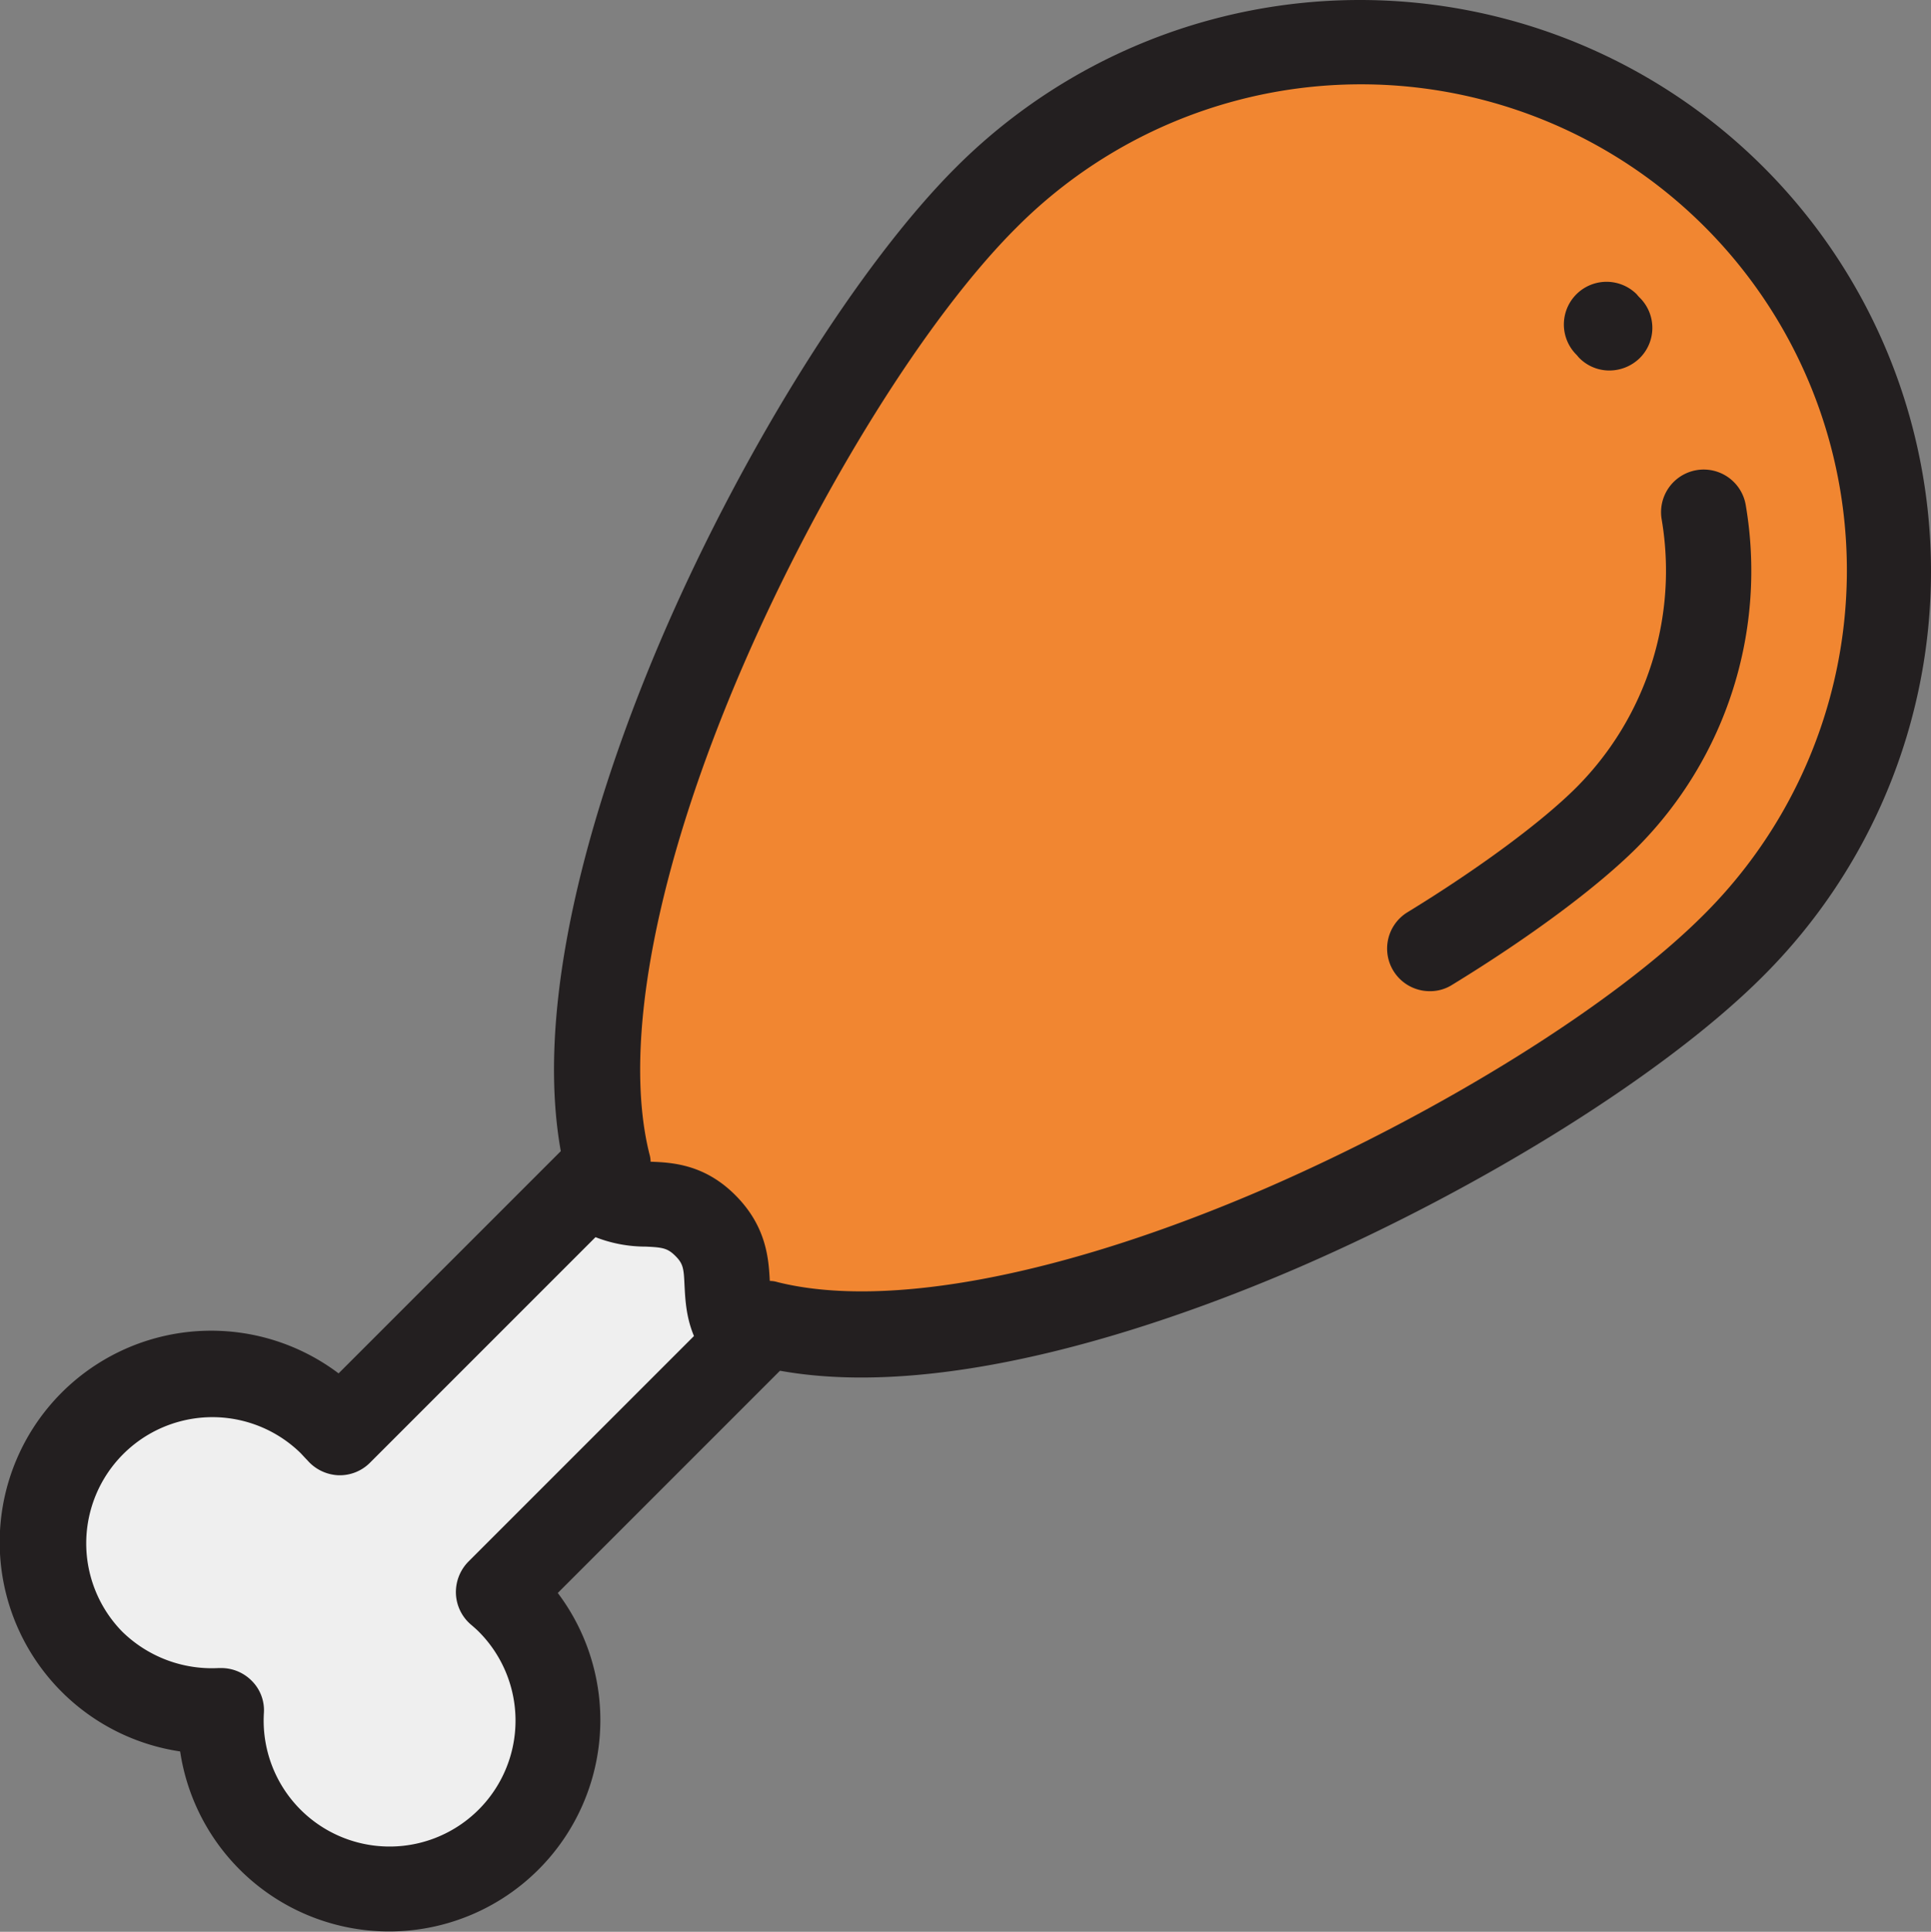 <svg id="Livello_1" data-name="Livello 1" xmlns="http://www.w3.org/2000/svg" viewBox="0 0 511.85 512"><rect x="0" y="0" width="511.85" height="512" fill="#808080" stroke="none"/><title>meat</title><path d="M626.6,293.5c-47.5,47.5-185,118.2-256.3,100.3l-4.8,4.8c-10.5-10.5-.9-20.1-11.5-30.7s-20.1-1-30.7-11.5l4.8-4.8c-17.9-71.3,52.8-208.9,100.3-256.3A140.15,140.15,0,1,1,626.6,293.5Z" transform="translate(-167.05 -43)" style="fill:#f18631"/><path d="M365.5,398.7,299.2,465c.9.8,1.8,1.6,2.6,2.4a44.69,44.69,0,1,1-76.2,29,44.72,44.72,0,1,1,29-76.3c.8.9,1.7,1.7,2.4,2.6l66.3-66.3c10.5,10.5,20.1,1,30.7,11.5s1,20.2,11.5,30.8Z" transform="translate(-167.05 -43)" style="fill:#efefef"/><path d="M634.6,87.4a151.37,151.37,0,0,0-214.2,0c-25.5,25.5-55.8,73.7-77.1,122.7-14.1,32.5-35.8,92.3-27.6,138l-.5.5h0L256.8,407a56.06,56.06,0,1,0-42,100.2,56,56,0,1,0,100.1-42l58.5-58.5h0l.4-.4c45.6,8.2,105.5-13.5,138-27.6,49-21.3,97.2-51.5,122.7-77.1h0a151.49,151.49,0,0,0,.1-214.2ZM291.2,456.9a11.53,11.53,0,0,0-3.3,8.5,11.36,11.36,0,0,0,4,8.2c.7.6,1.4,1.2,2,1.8A33.38,33.38,0,1,1,237,497a11,11,0,0,0-3.3-8.6,11.36,11.36,0,0,0-8-3.3H225a33.93,33.93,0,0,1-25.6-9.7A33.45,33.45,0,0,1,246.6,428c.6.6,1.2,1.3,1.9,2a11.55,11.55,0,0,0,8.2,4,11.3,11.3,0,0,0,8.4-3.3l59.8-59.8h0a36.45,36.45,0,0,0,13.3,2.5c4.5.2,5.8.4,7.9,2.5s2.2,3.4,2.4,7.9c.2,3.6.4,8.3,2.5,13.3h0ZM618.6,285.5c-23.7,23.7-69.1,52-115.7,72.3-53.5,23.2-100.8,32.3-129.8,25a6.93,6.93,0,0,0-2-.3c-.3-5.7-.8-14.3-9-22.6s-16.8-8.8-22.6-9a6.93,6.93,0,0,0-.3-2c-7.3-29.1,1.8-76.4,25-129.9,20.3-46.7,48.6-92.1,72.3-115.7A128.8,128.8,0,1,1,618.6,285.5Z" transform="translate(-167.05 -43)" style="fill:#231f20"/><path d="M629.8,176.9a11.3,11.3,0,1,0-22.3,3.7,81.32,81.32,0,0,1-22.6,71.1c-9.2,9.2-26,21.6-44.8,33.1a11.29,11.29,0,0,0,6,20.9A10.86,10.86,0,0,0,552,304c20.6-12.6,38.5-25.9,49-36.4A103.88,103.88,0,0,0,629.8,176.9Z" transform="translate(-167.05 -43)" style="fill:#231f20"/><path d="M585.6,137.8a11.2,11.2,0,0,0,8.1,3.4,11.55,11.55,0,0,0,7.9-3.2,11.26,11.26,0,0,0,.2-16,9,9,0,0,1-.9-1,11.31,11.31,0,0,0-16,16C585.2,137.3,585.4,137.6,585.6,137.8Z" transform="translate(-167.05 -43)" style="fill:#231f20"/></svg>
